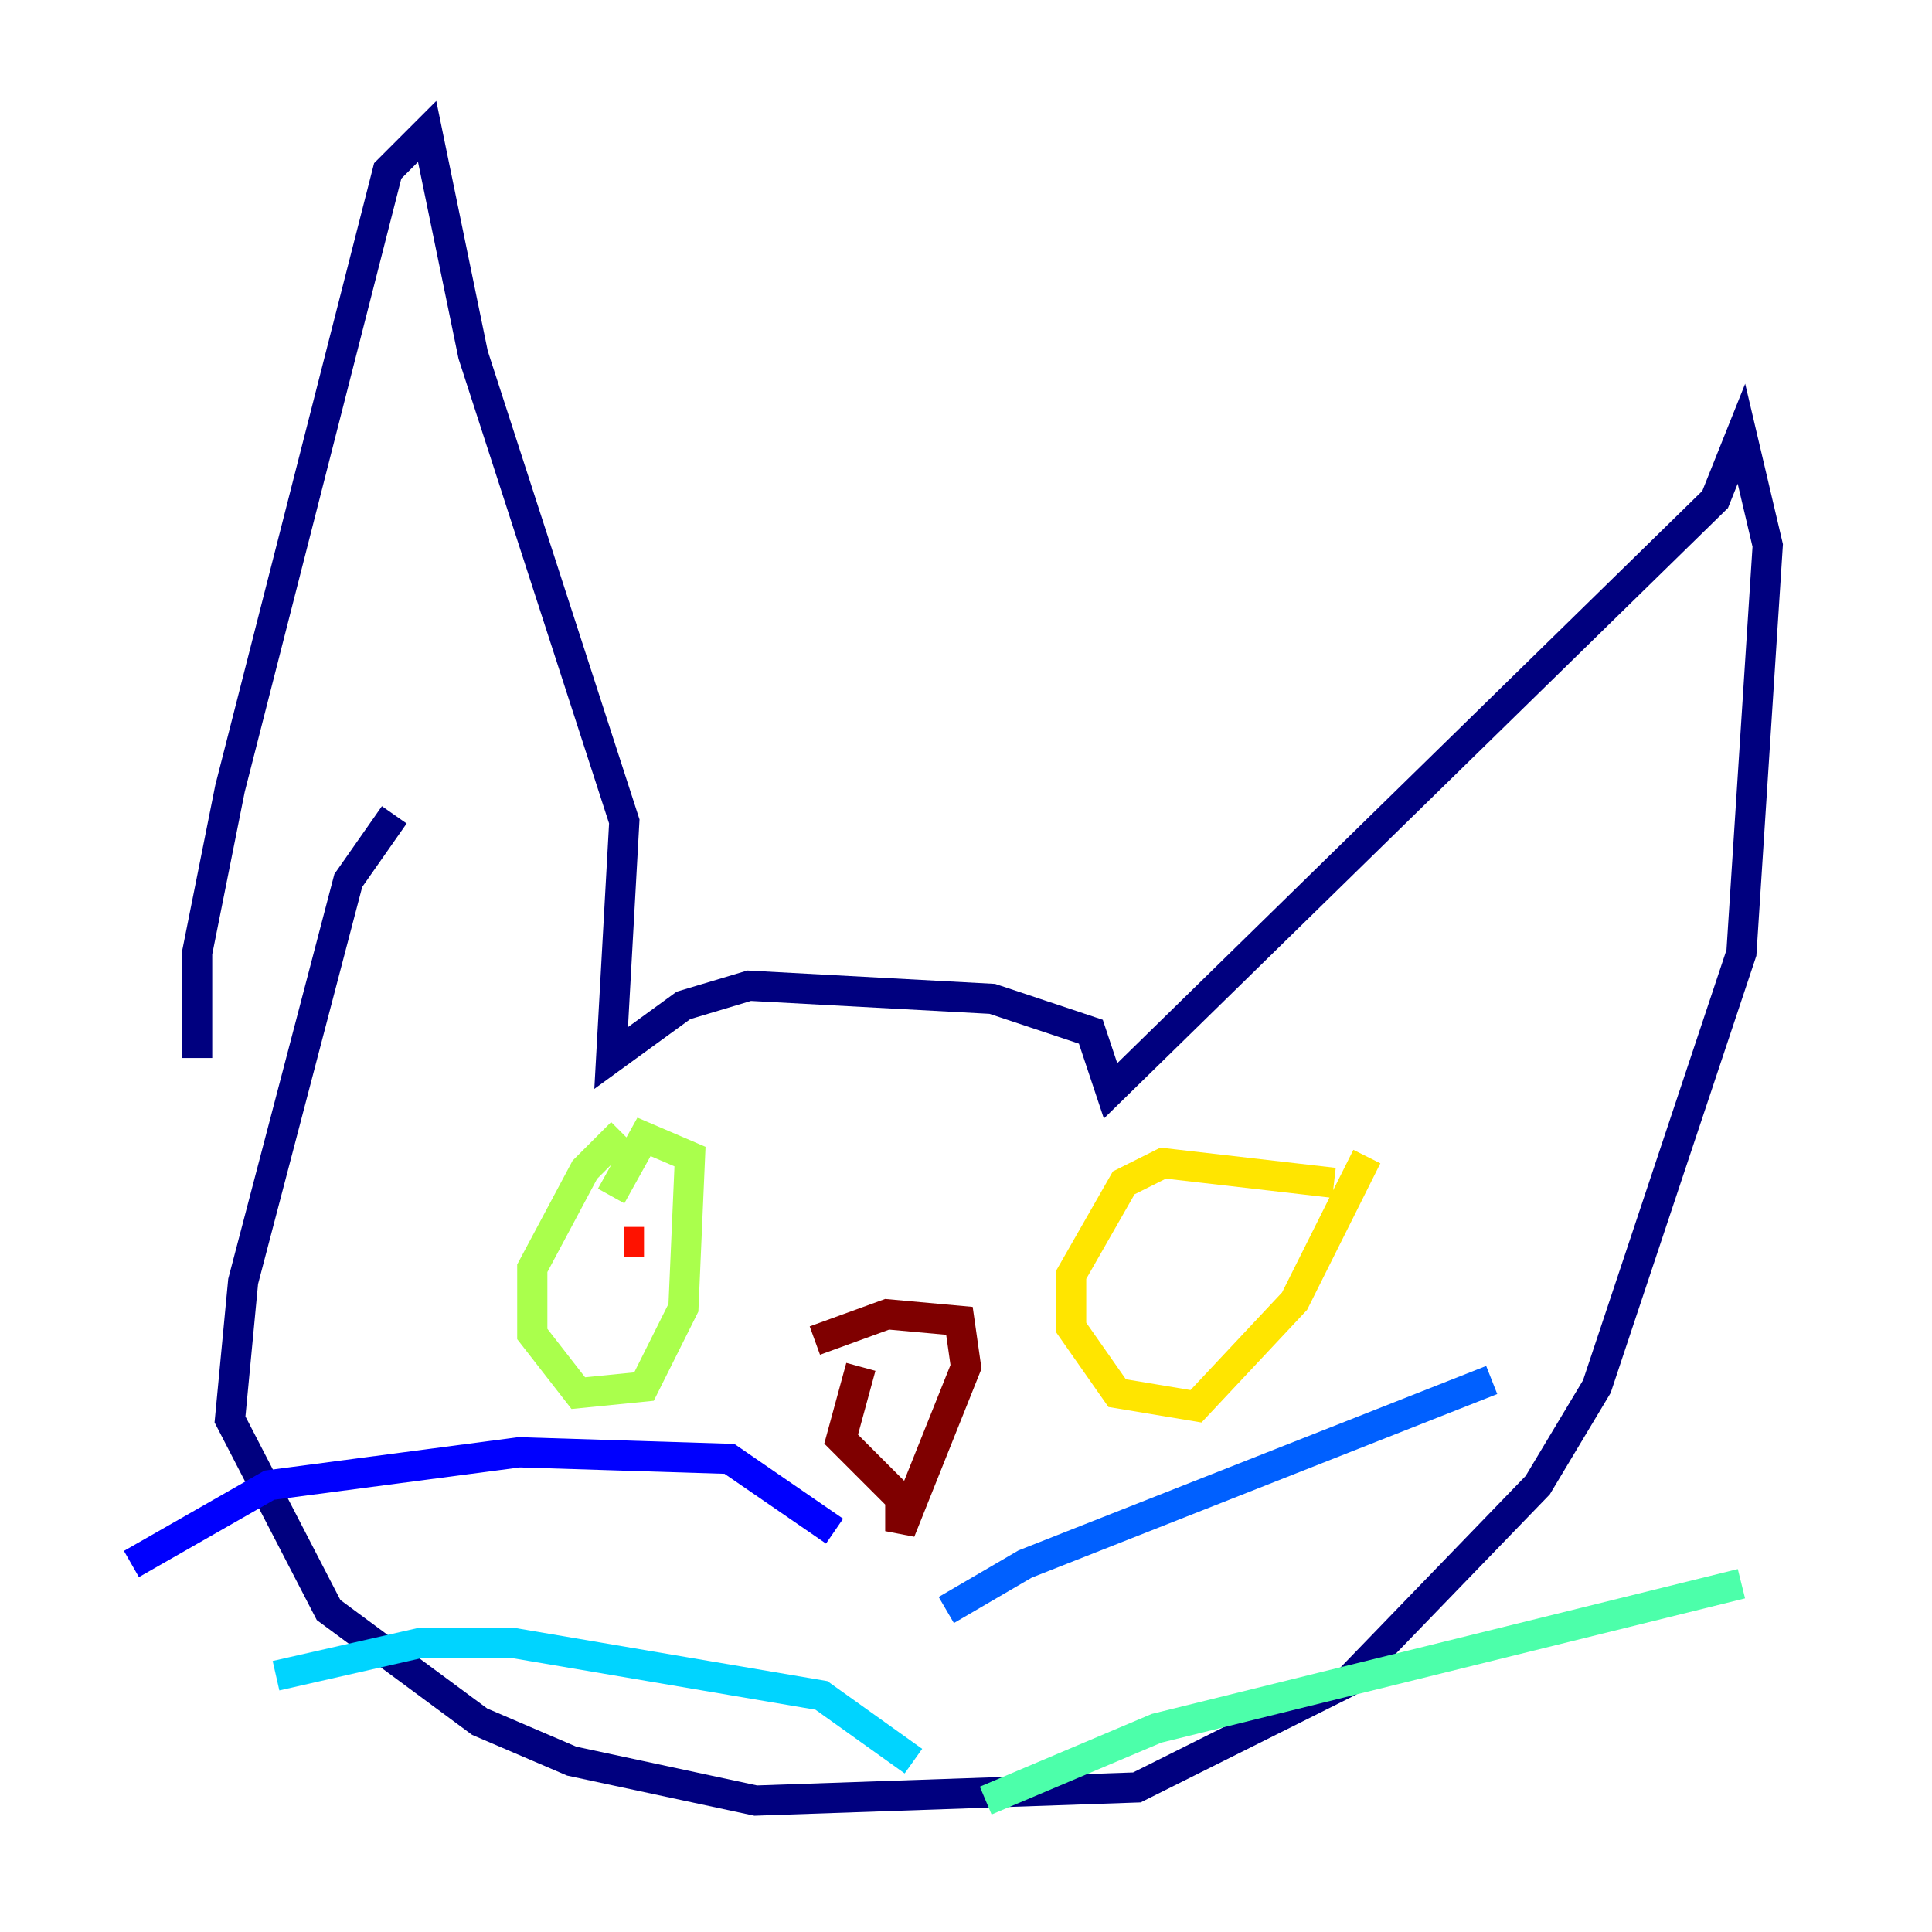 <?xml version="1.0" encoding="utf-8" ?>
<svg baseProfile="tiny" height="128" version="1.2" viewBox="0,0,128,128" width="128" xmlns="http://www.w3.org/2000/svg" xmlns:ev="http://www.w3.org/2001/xml-events" xmlns:xlink="http://www.w3.org/1999/xlink"><defs /><polyline fill="none" points="26.122,53.986 23.075,58.34 16.109,84.898 15.238,94.041 21.769,106.667 31.782,114.068 37.878,116.68 50.068,119.293 75.32,118.422 89.252,111.456 101.878,98.395 105.796,91.864 115.374,63.129 117.116,36.136 115.374,28.735 113.633,33.088 73.578,72.272 72.272,68.354 65.742,66.177 49.633,65.306 45.279,66.612 40.49,70.095 41.361,54.422 31.347,23.51 28.299,8.707 25.687,11.32 15.238,52.245 13.061,63.129 13.061,70.095" stroke="#00007f" stroke-width="2" /><polyline fill="none" points="55.292,101.442 48.327,96.653 34.395,96.218 17.85,98.395 8.707,103.619" stroke="#0000fe" stroke-width="2" /><polyline fill="none" points="62.694,106.667 67.918,103.619 98.83,91.429" stroke="#0060ff" stroke-width="2" /><polyline fill="none" points="60.517,116.68 54.422,112.326 33.959,108.844 27.864,108.844 18.286,111.02" stroke="#00d4ff" stroke-width="2" /><polyline fill="none" points="65.306,119.293 76.626,114.503 115.374,104.925" stroke="#4cffaa" stroke-width="2" /><polyline fill="none" points="42.231,77.497 40.49,75.755 38.748,77.497 35.265,84.027 35.265,88.381 38.313,92.299 42.667,91.864 45.279,86.639 45.714,76.626 42.667,75.32 40.49,79.238" stroke="#aaff4c" stroke-width="2" /><polyline fill="none" points="88.381,78.367 77.061,77.061 74.449,78.367 70.966,84.463 70.966,87.946 74.014,92.299 79.238,93.17 85.769,86.204 90.558,76.626" stroke="#ffe500" stroke-width="2" /><polyline fill="none" points="82.721,85.333 82.721,85.333" stroke="#ff7a00" stroke-width="2" /><polyline fill="none" points="41.361,82.286 42.667,82.286" stroke="#fe1200" stroke-width="2" /><polyline fill="none" points="53.986,88.816 58.776,87.075 63.565,87.51 64.0,90.558 59.646,101.442 59.646,99.265 55.728,95.347 57.034,90.558" stroke="#7f0000" stroke-width="2" /></svg>